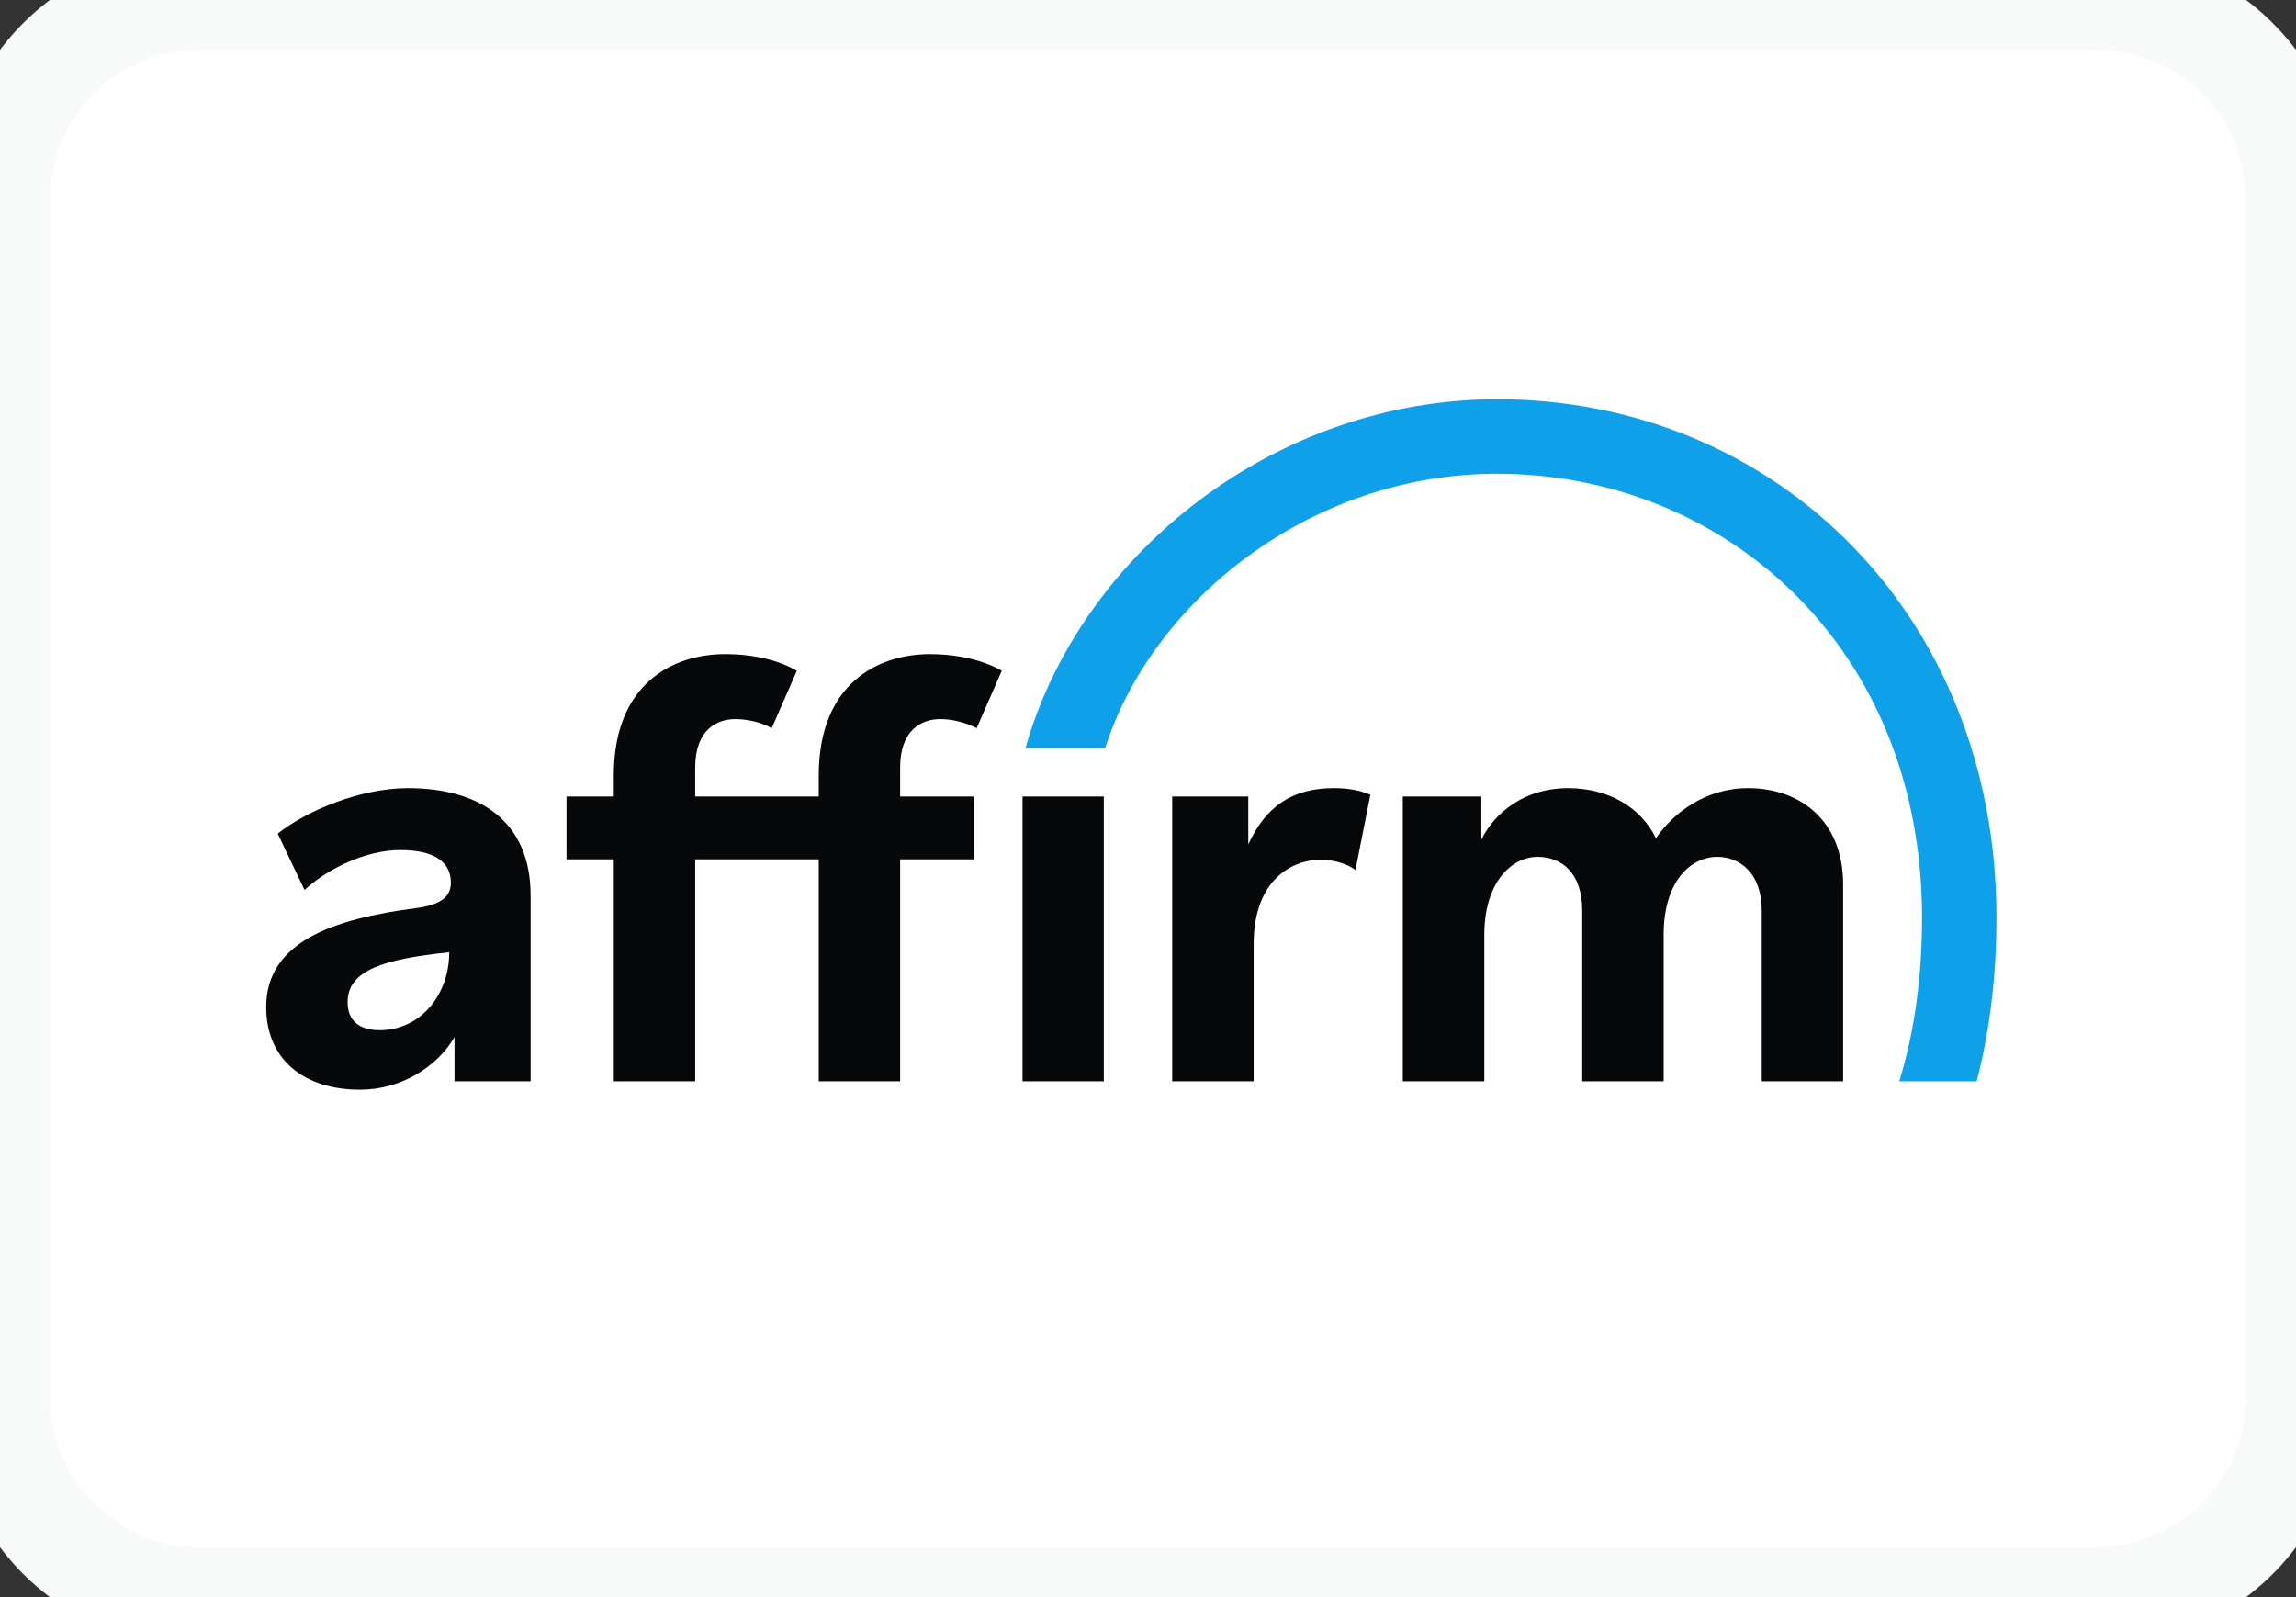 <svg width="46" height="32" viewBox="0 0 46 32" fill="none" xmlns="http://www.w3.org/2000/svg">
<rect x="0" y="0" width="46" height="32" fill="#333333" stroke="none"/>
<path d="M0 4C0 1.791 1.791 0 4 0H42C44.209 0 46 1.791 46 4V28C46 30.209 44.209 32 42 32H4C1.791 32 0 30.209 0 28V4Z" fill="white"/>
<path fill-rule="evenodd" clip-rule="evenodd" d="M19.512 15.959H18.034V15.379C18.034 14.624 18.465 14.408 18.837 14.408C19.247 14.408 19.567 14.59 19.567 14.59L20.07 13.44C20.07 13.44 19.56 13.106 18.632 13.106C17.59 13.106 16.403 13.694 16.403 15.539V15.959H13.928V15.379C13.928 14.624 14.359 14.408 14.73 14.408C14.941 14.408 15.226 14.457 15.461 14.59L15.964 13.44C15.664 13.263 15.181 13.106 14.526 13.106C13.483 13.106 12.297 13.694 12.297 15.539V15.959H11.35V17.218H12.297V21.665H13.928V17.218H16.403V21.665H18.034V17.218H19.512V15.959ZM7.606 20.641C7.177 20.641 6.964 20.43 6.964 20.082C6.964 19.438 7.685 19.218 9 19.079C9 19.94 8.418 20.641 7.606 20.641ZM8.173 15.791C7.233 15.791 6.151 16.235 5.564 16.703L6.101 17.831C6.572 17.4 7.333 17.032 8.02 17.032C8.673 17.032 9.033 17.25 9.033 17.689C9.033 17.986 8.794 18.135 8.342 18.194C6.656 18.413 5.333 18.878 5.333 20.178C5.333 21.209 6.067 21.833 7.214 21.833C8.031 21.833 8.76 21.378 9.106 20.778V21.665H10.631V17.949C10.631 16.414 9.564 15.791 8.173 15.791ZM23.485 15.959V21.665H25.117V18.916C25.117 17.609 25.908 17.225 26.46 17.225C26.675 17.225 26.965 17.288 27.157 17.431L27.455 15.923C27.203 15.815 26.939 15.791 26.723 15.791C25.884 15.791 25.357 16.163 25.009 16.918V15.959H23.485ZM33.177 16.794C33.513 16.302 34.158 15.791 35.021 15.791C36.064 15.791 36.927 16.439 36.927 17.721V21.665H35.296V18.237C35.296 17.481 34.841 17.168 34.41 17.168C33.87 17.168 33.331 17.661 33.331 18.728V21.665H31.7V18.248C31.7 17.47 31.271 17.168 30.805 17.168C30.289 17.168 29.738 17.673 29.738 18.728V21.665H28.105V15.959H29.678V16.822C29.953 16.271 30.551 15.791 31.414 15.791C32.204 15.791 32.865 16.158 33.177 16.794ZM22.115 21.665H20.486V15.959H22.115V21.665Z" fill="#060809"/>
<path fill-rule="evenodd" clip-rule="evenodd" d="M29.991 8C25.585 8 21.659 11.058 20.545 14.989H22.142C23.073 12.062 26.232 9.492 29.991 9.492C34.559 9.492 38.508 12.97 38.508 18.385C38.508 19.6 38.35 20.696 38.052 21.665H39.601L39.617 21.612C39.87 20.613 39.999 19.527 39.999 18.385C39.999 12.346 35.599 8 29.991 8Z" fill="#0FA0EA"/>
<path d="M4 1H42V-1H4V1ZM45 4V28H47V4H45ZM42 31H4V33H42V31ZM1 28V4H-1V28H1ZM4 31C2.343 31 1 29.657 1 28H-1C-1 30.761 1.239 33 4 33V31ZM45 28C45 29.657 43.657 31 42 31V33C44.761 33 47 30.761 47 28H45ZM42 1C43.657 1 45 2.343 45 4H47C47 1.239 44.761 -1 42 -1V1ZM4 -1C1.239 -1 -1 1.239 -1 4H1C1 2.343 2.343 1 4 1V-1Z" fill="#F8F9F9"/>
</svg>
